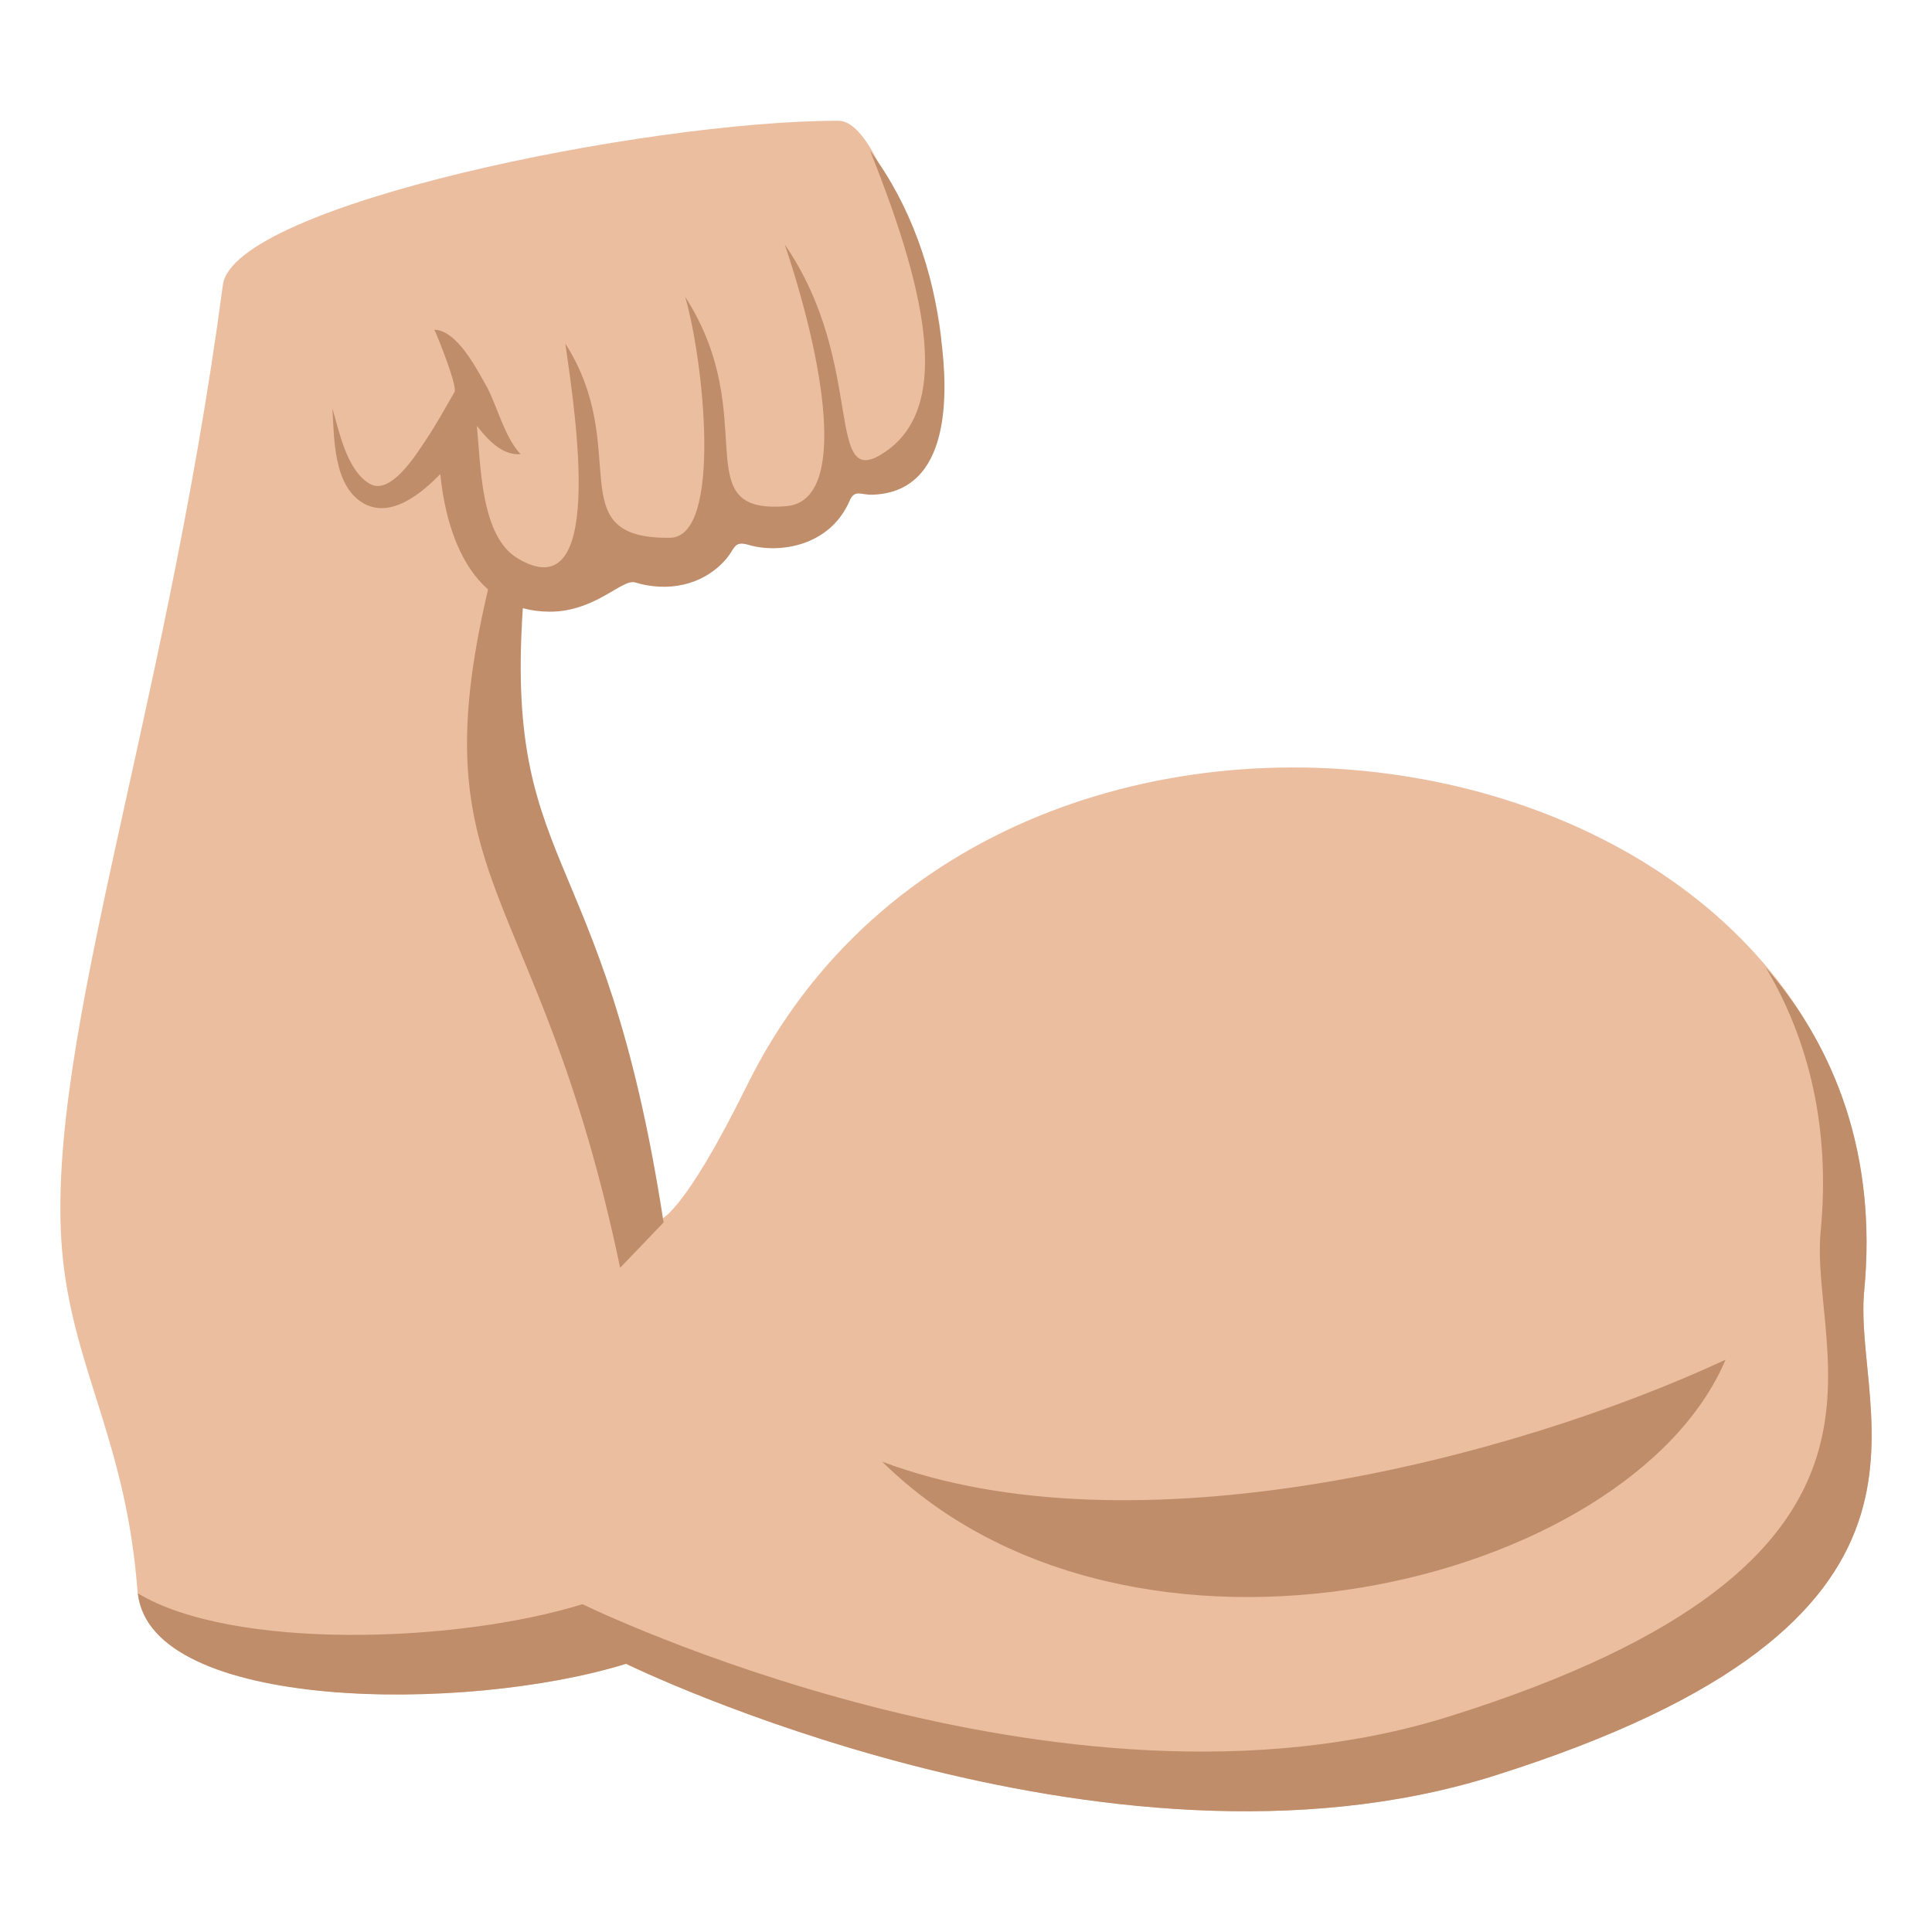 <?xml version="1.0" encoding="utf-8"?>
<!-- Generator: Adobe Illustrator 15.0.0, SVG Export Plug-In . SVG Version: 6.00 Build 0)  -->
<!DOCTYPE svg PUBLIC "-//W3C//DTD SVG 1.1//EN" "http://www.w3.org/Graphics/SVG/1.1/DTD/svg11.dtd">
<svg version="1.1" id="Layer_1" xmlns="http://www.w3.org/2000/svg" xmlns:xlink="http://www.w3.org/1999/xlink" x="0px" y="0px"
	 width="64px" height="64px" viewBox="0 0 64 64" enable-background="new 0 0 64 64" xml:space="preserve">
<path fill="#EBBEA0" d="M2.131,42.107C1.205,35.271,5.418,24.251,7.383,9.439C7.734,6.787,21.41,4,27.772,4
	c1.649,0,3.336,7.219,2.922,9.834c-0.3,1.9-3.273,1.697-3.273,1.697c-0.9,2.523-3.561,1.543-3.561,1.543
	c-0.78,2.15-3.202,1.148-3.202,1.148c-1,2.004-3.221,1.021-3.221,1.021c-2.002,8.723,1.712,7.945,4.42,21.168
	c0,0,0.76-0.137,2.885-4.449c8.602-17.454,38.805-11.872,37.012,6.801c-0.4,4.172,3.953,10.963-12.285,16.068
	c-12.885,4.047-28.73-3.717-28.73-3.717c-5.402,1.67-15.879,1.561-16.189-2.459C4.189,47.992,2.607,45.619,2.131,42.107z"/>
<path fill="#BF8D69" d="M61.754,42.764c0.426-4.428-0.906-8.012-3.26-10.715c1.426,2.399,2.146,5.319,1.818,8.739
	c-0.4,4.174,3.953,10.965-12.285,16.066c-12.885,4.049-28.731-3.713-28.731-3.713c-4.218,1.305-11.606,1.525-14.729-0.359
	c0.412,3.902,10.828,3.986,16.172,2.334c0,0,15.846,7.764,28.73,3.717C65.707,53.727,61.354,46.936,61.754,42.764z"/>
<path fill="#BF8D69" d="M16.264,19.126c-2.527,10.281,1.553,9.836,4.279,22.87l1.439-1.5c-1.998-13.036-5.445-11.465-4.602-21.135
	C16.758,19.341,16.264,19.126,16.264,19.126z"/>
<path fill="#BF8D69" d="M29.223,48.42c8.313,3.125,20.813-0.064,27.938-3.377C53.973,52.545,37.473,56.543,29.223,48.42z"/>
<path fill="#BF8D69" d="M31.172,11.191c-0.252-2.213-1.01-4.404-2.35-6.197c2.08,5.172,2.537,8.543,0.539,9.949
	c-2.115,1.49-0.615-2.85-3.365-6.844c1.261,3.742,2.15,8.492,0.053,8.668c-3.394,0.285-0.771-2.934-3.354-6.938
	c0.61,2.066,1.251,7.967-0.501,7.986c-3.708,0.041-1.218-2.914-3.468-6.436c0.359,2.467,1.323,8.883-1.594,7.107
	c-1.212-0.736-1.206-3.09-1.336-4.381c0.342,0.436,0.831,0.994,1.448,0.938c-0.527-0.561-0.751-1.523-1.104-2.205
	c-0.323-0.561-0.979-1.895-1.752-1.916c0.12,0.24,0.77,1.887,0.67,2.061c-0.314,0.545-0.618,1.098-0.969,1.621
	c-0.296,0.439-1.156,1.84-1.853,1.416c-0.753-0.455-0.996-1.717-1.224-2.49c0.059,0.979,0.03,2.537,1,3.125
	c0.918,0.559,1.965-0.322,2.572-0.951c0.209,2.055,1.061,4.545,3.619,4.559c1.51,0.008,2.41-1.098,2.832-0.969
	c1.068,0.322,2.217,0.115,2.983-0.734c0.357-0.395,0.266-0.66,0.795-0.506c0.983,0.287,2.671,0.057,3.331-1.463
	c0.172-0.396,0.369-0.188,0.769-0.203C31.504,16.291,31.416,13.054,31.172,11.191C30.916,8.947,31.246,11.755,31.172,11.191z"/>
</svg>
